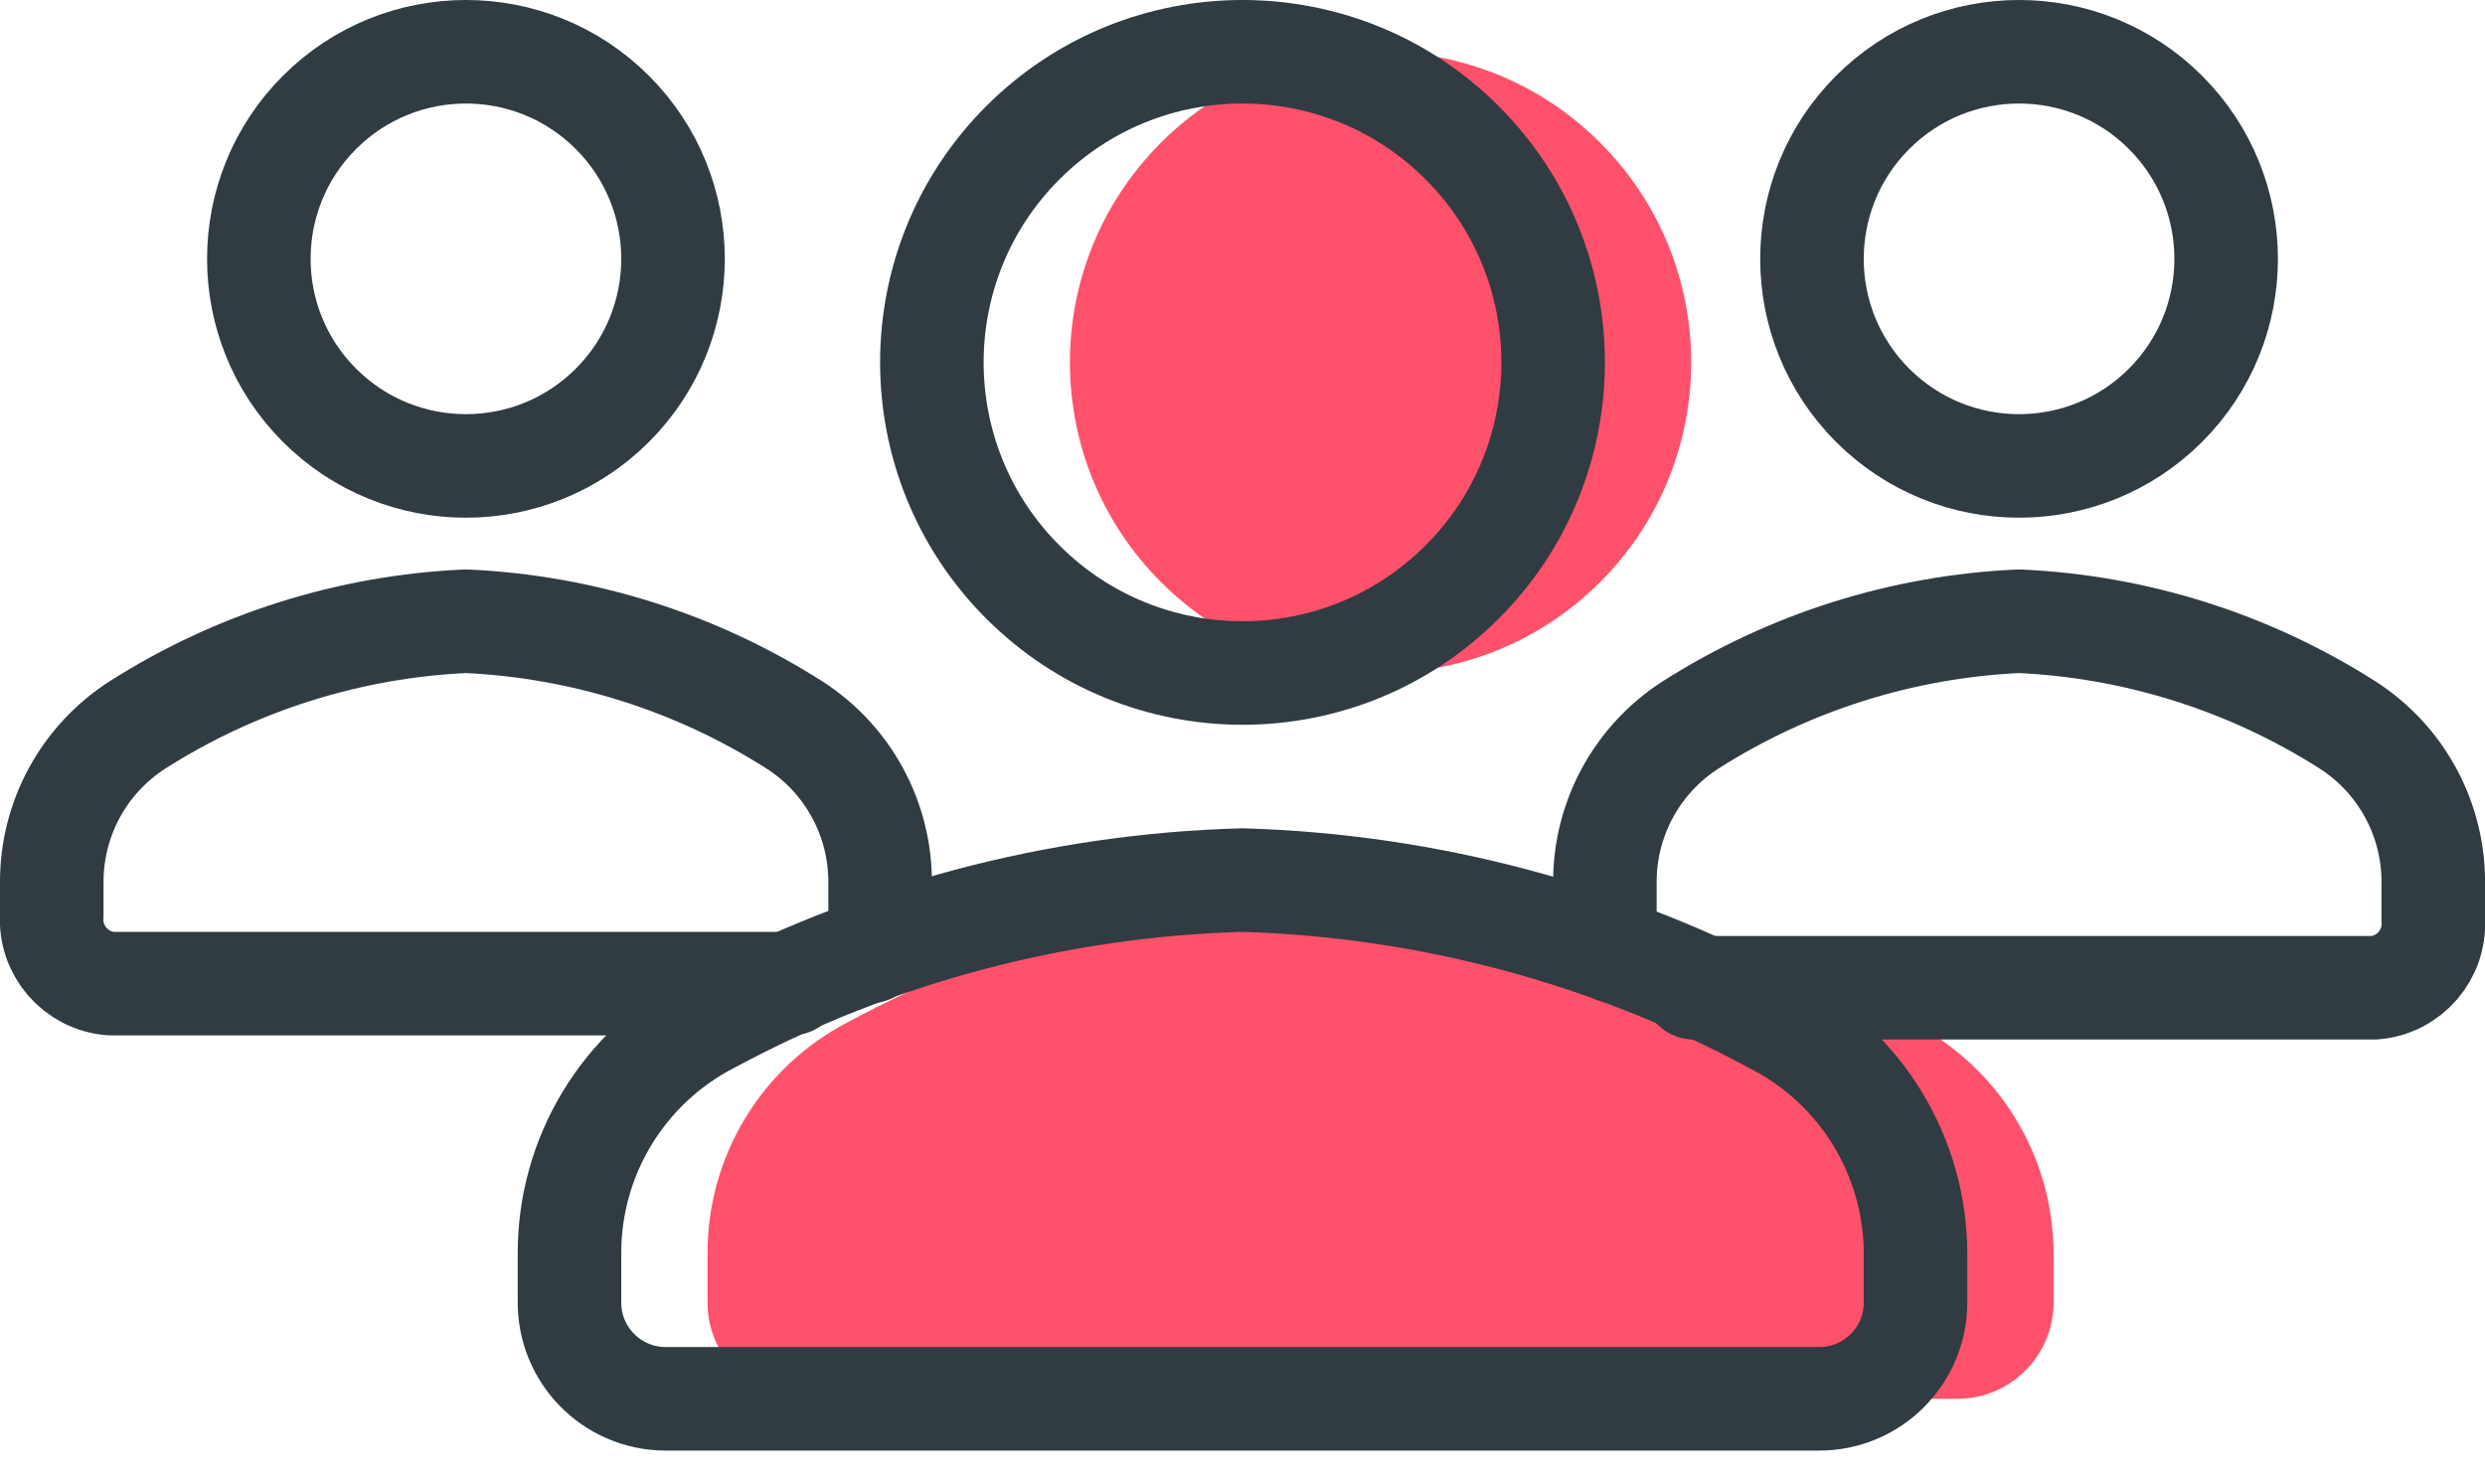 <svg xmlns="http://www.w3.org/2000/svg" width="72" height="43" viewBox="0 0 72 43">
  <g fill="none" fill-rule="evenodd" transform="translate(1 1)">
    <path fill="#FF516B" d="M45.364 3.136C48.879 6.651 48.879 12.349 45.364 15.864 41.849 19.379 36.151 19.379 32.636 15.864 29.121 12.349 29.121 6.651 32.636 3.136 36.151-.379 41.849-.379 45.364 3.136M39 24.5L39 24.5C33.61 24.648 28.329 26.056 23.58 28.61L23.58 28.61C21.066 29.906 19.49 32.501 19.5 35.33L19.5 36.71 19.5 36.71C19.483 38.251 20.719 39.513 22.26 39.53 22.27 39.53 22.28 39.53 22.29 39.53L55.71 39.53 55.71 39.53C57.251 39.53 58.5 38.281 58.5 36.74 58.5 36.73 58.5 36.72 58.5 36.71L58.5 35.33 58.5 35.331C58.499 32.513 56.925 29.931 54.421 28.64L54.421 28.64C49.674 26.075 44.393 24.658 39 24.5L39 24.5z"/>
    <path stroke="#303C42" stroke-linecap="round" stroke-linejoin="round" stroke-width="3" d="M41.364 3.136C44.879 6.651 44.879 12.349 41.364 15.864 37.849 19.379 32.151 19.379 28.636 15.864 25.121 12.349 25.121 6.651 28.636 3.136 32.151-.379 37.849-.379 41.364 3.136M35 24.5L35 24.5C29.61 24.648 24.329 26.056 19.58 28.61L19.58 28.61C17.066 29.906 15.49 32.501 15.5 35.33L15.5 36.71 15.5 36.71C15.483 38.251 16.719 39.513 18.26 39.53 18.27 39.53 18.28 39.53 18.29 39.53L51.71 39.53 51.71 39.53C53.251 39.53 54.5 38.281 54.5 36.74 54.5 36.73 54.5 36.72 54.5 36.71L54.5 35.33 54.5 35.331C54.499 32.513 52.925 29.931 50.421 28.64L50.421 28.64C45.674 26.075 40.393 24.658 35 24.5L35 24.5z"/>
    <g stroke="#303C42" stroke-linecap="round" stroke-linejoin="round" stroke-width="3">
      <path d="M16.743 2.257C19.086 4.601 19.086 8.4 16.743 10.743 14.4 13.086 10.601 13.086 8.257 10.743 5.914 8.4 5.914 4.601 8.257 2.257 10.601-.086 14.4-.086 16.743 2.257M24.2 26.57L24.2 26.57C24.391 26.253 24.494 25.89 24.5 25.52L24.5 24.56 24.5 24.56C24.504 22.714 23.565 20.995 22.01 20L22.01 20C19.157 18.186 15.878 17.152 12.5 17L12.5 17C9.122 17.152 5.843 18.186 2.99 20L2.99 20C1.435 20.995.496 22.714.5 24.56L.5 25.52.5 25.52C.431 26.537 1.194 27.42 2.21 27.5L21.92 27.5M61.743 2.257C64.086 4.601 64.086 8.4 61.743 10.743 59.399 13.086 55.6 13.086 53.257 10.743 50.914 8.4 50.914 4.601 53.257 2.257 55.6-.086 59.399-.086 61.743 2.257M45.8 26.57L45.8 26.57C45.609 26.253 45.506 25.89 45.5 25.52L45.5 24.56 45.5 24.56C45.496 22.714 46.435 20.995 47.99 20L47.99 20C50.843 18.186 54.122 17.152 57.5 17L57.5 17C60.878 17.152 64.156 18.186 67.01 20L67.01 20C68.601 21.017 69.545 22.792 69.5 24.68L69.5 25.64 69.5 25.64C69.569 26.657 68.806 27.54 67.79 27.62L48.08 27.62"/>
    </g>
  </g>
</svg>
